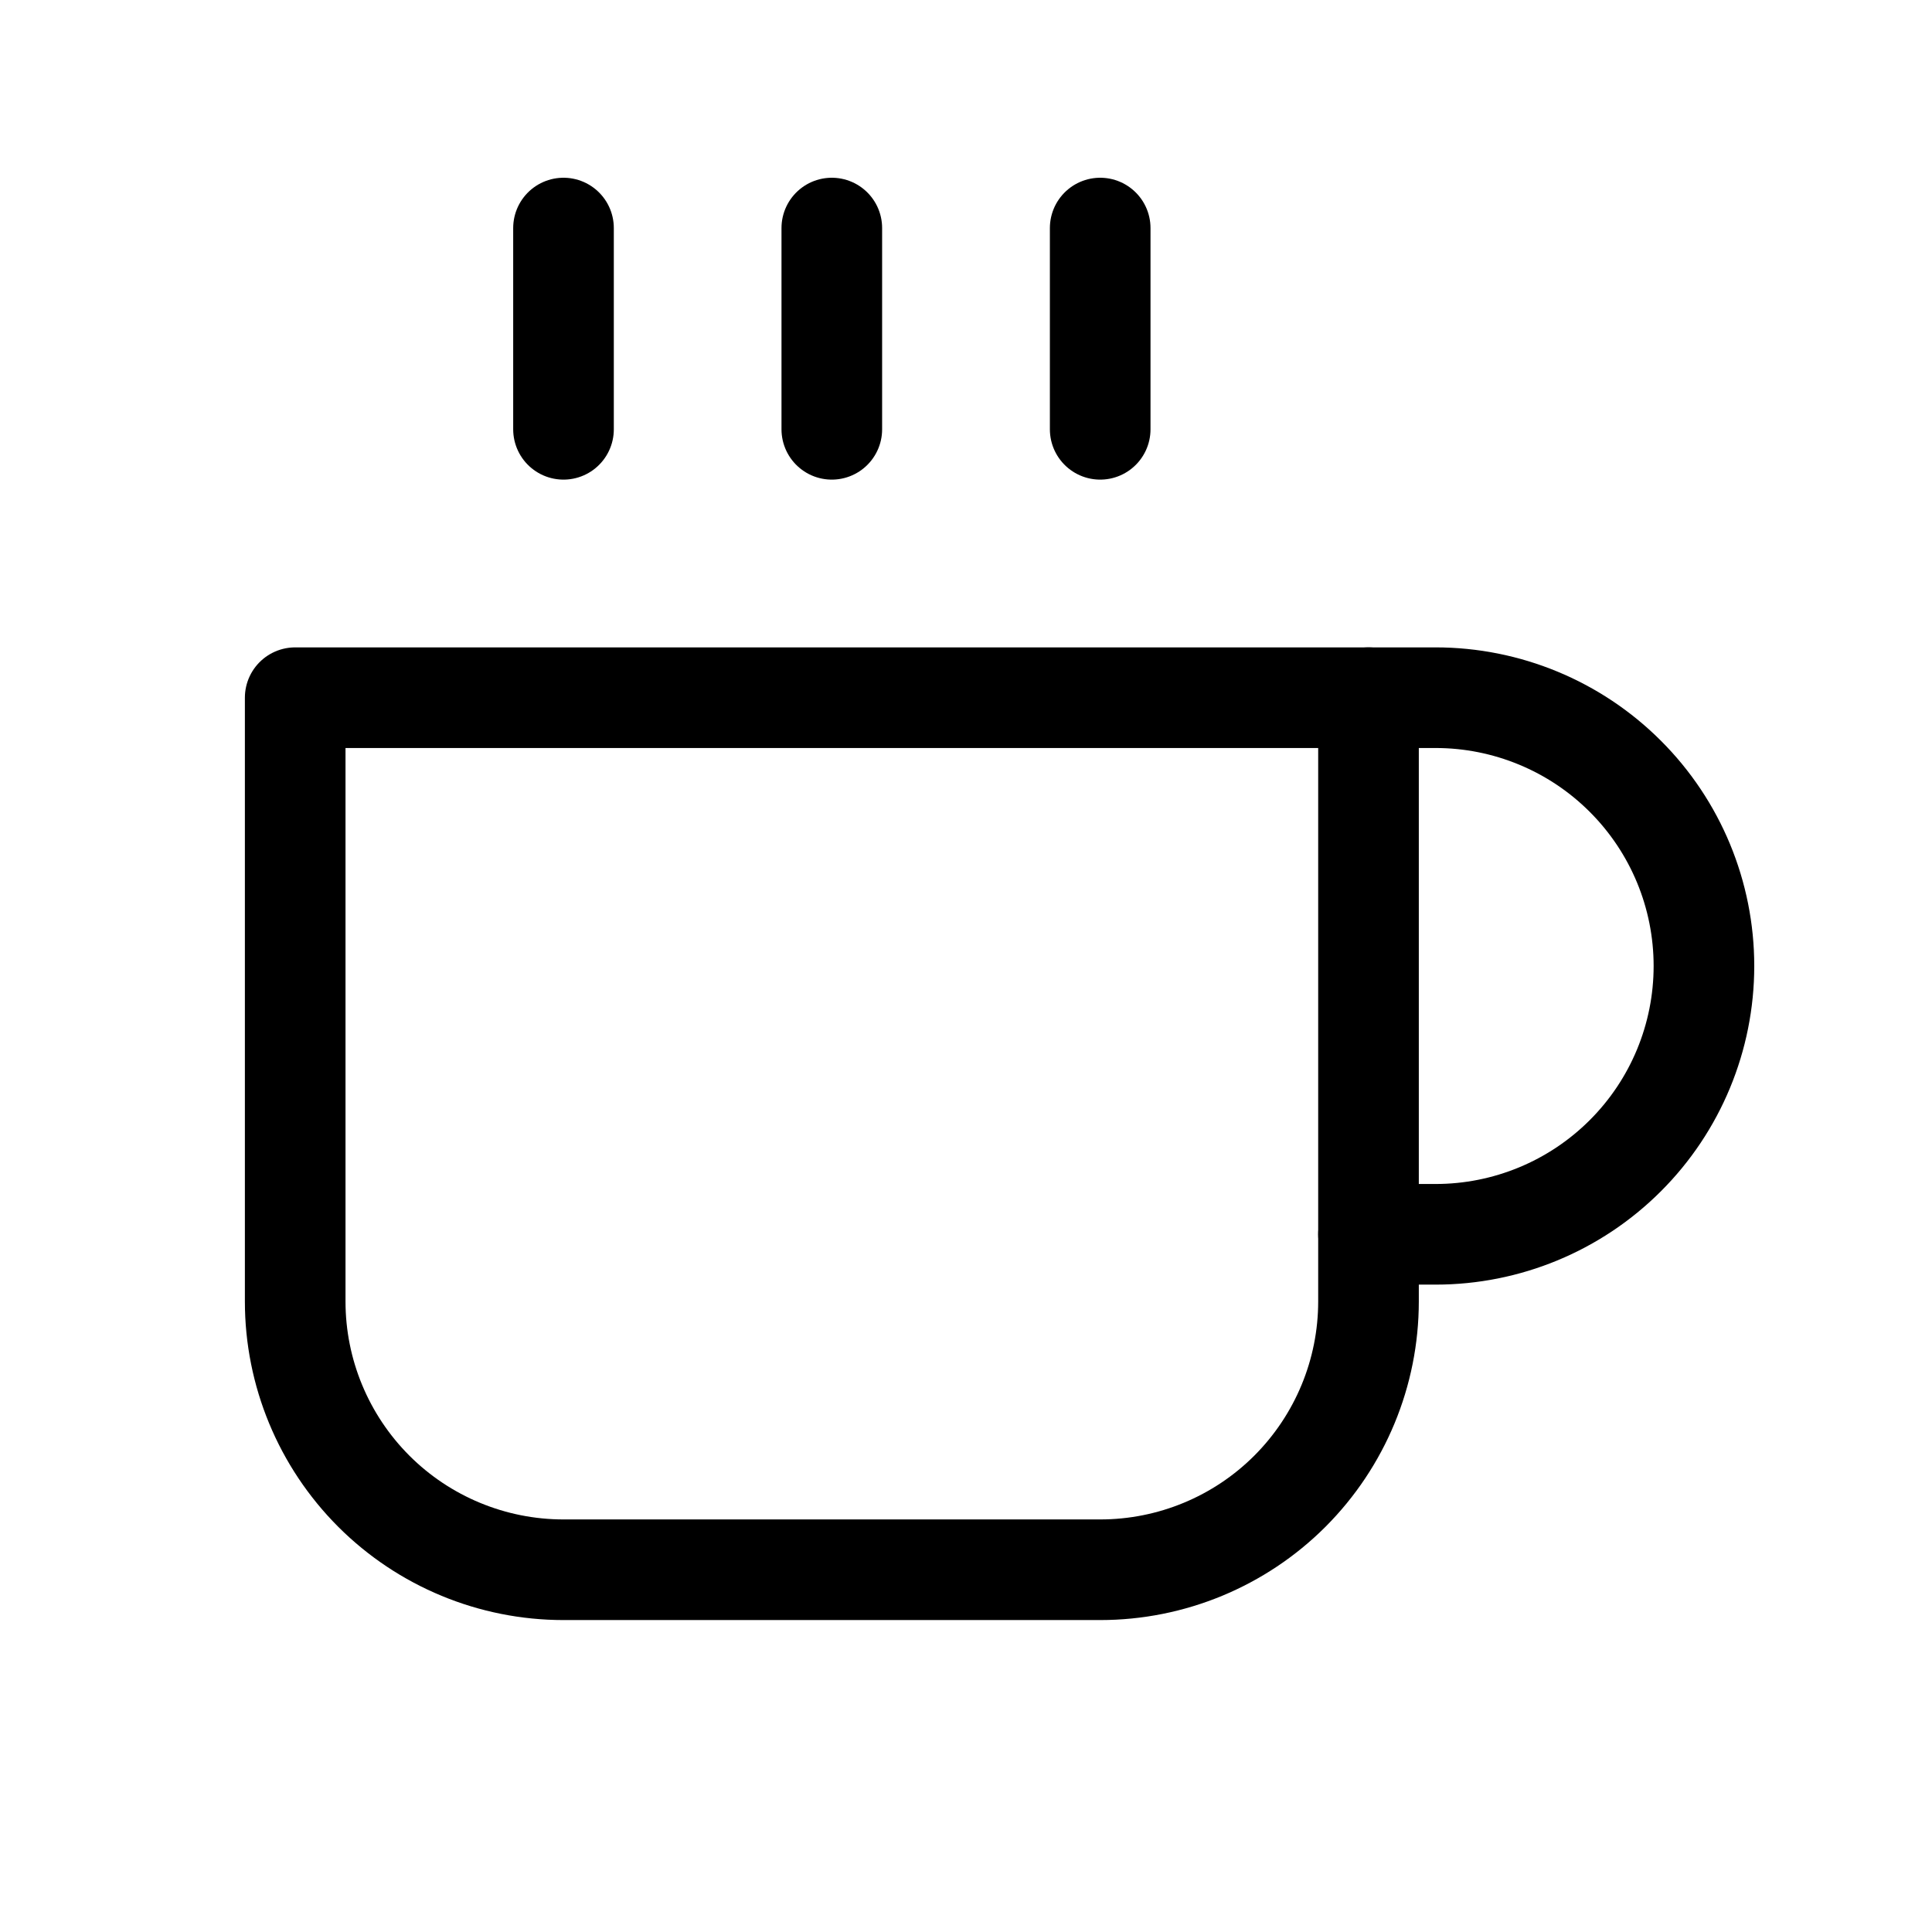 <svg width="24" height="24" viewBox="0 0 24 24" fill="none" xmlns="http://www.w3.org/2000/svg">
<path d="M17 8.667H17.833C18.717 8.667 19.565 9.018 20.19 9.643C20.816 10.268 21.167 11.116 21.167 12C21.167 12.884 20.816 13.732 20.19 14.357C19.565 14.982 18.717 15.333 17.833 15.333H17" stroke="black" stroke-width="1.25" stroke-linecap="round" stroke-linejoin="round"/>
<path d="M3.667 8.667H17V16.167C17 17.051 16.649 17.898 16.024 18.524C15.399 19.149 14.551 19.5 13.667 19.5H7C6.116 19.5 5.268 19.149 4.643 18.524C4.018 17.898 3.667 17.051 3.667 16.167V8.667Z" stroke="black" stroke-width="1.25" stroke-linecap="round" stroke-linejoin="round"/>
<path d="M7 2.833V5.333" stroke="black" stroke-width="1.25" stroke-linecap="round" stroke-linejoin="round"/>
<path d="M10.333 2.833V5.333" stroke="black" stroke-width="1.25" stroke-linecap="round" stroke-linejoin="round"/>
<path d="M13.667 2.833V5.333" stroke="black" stroke-width="1.25" stroke-linecap="round" stroke-linejoin="round"/>
</svg>
